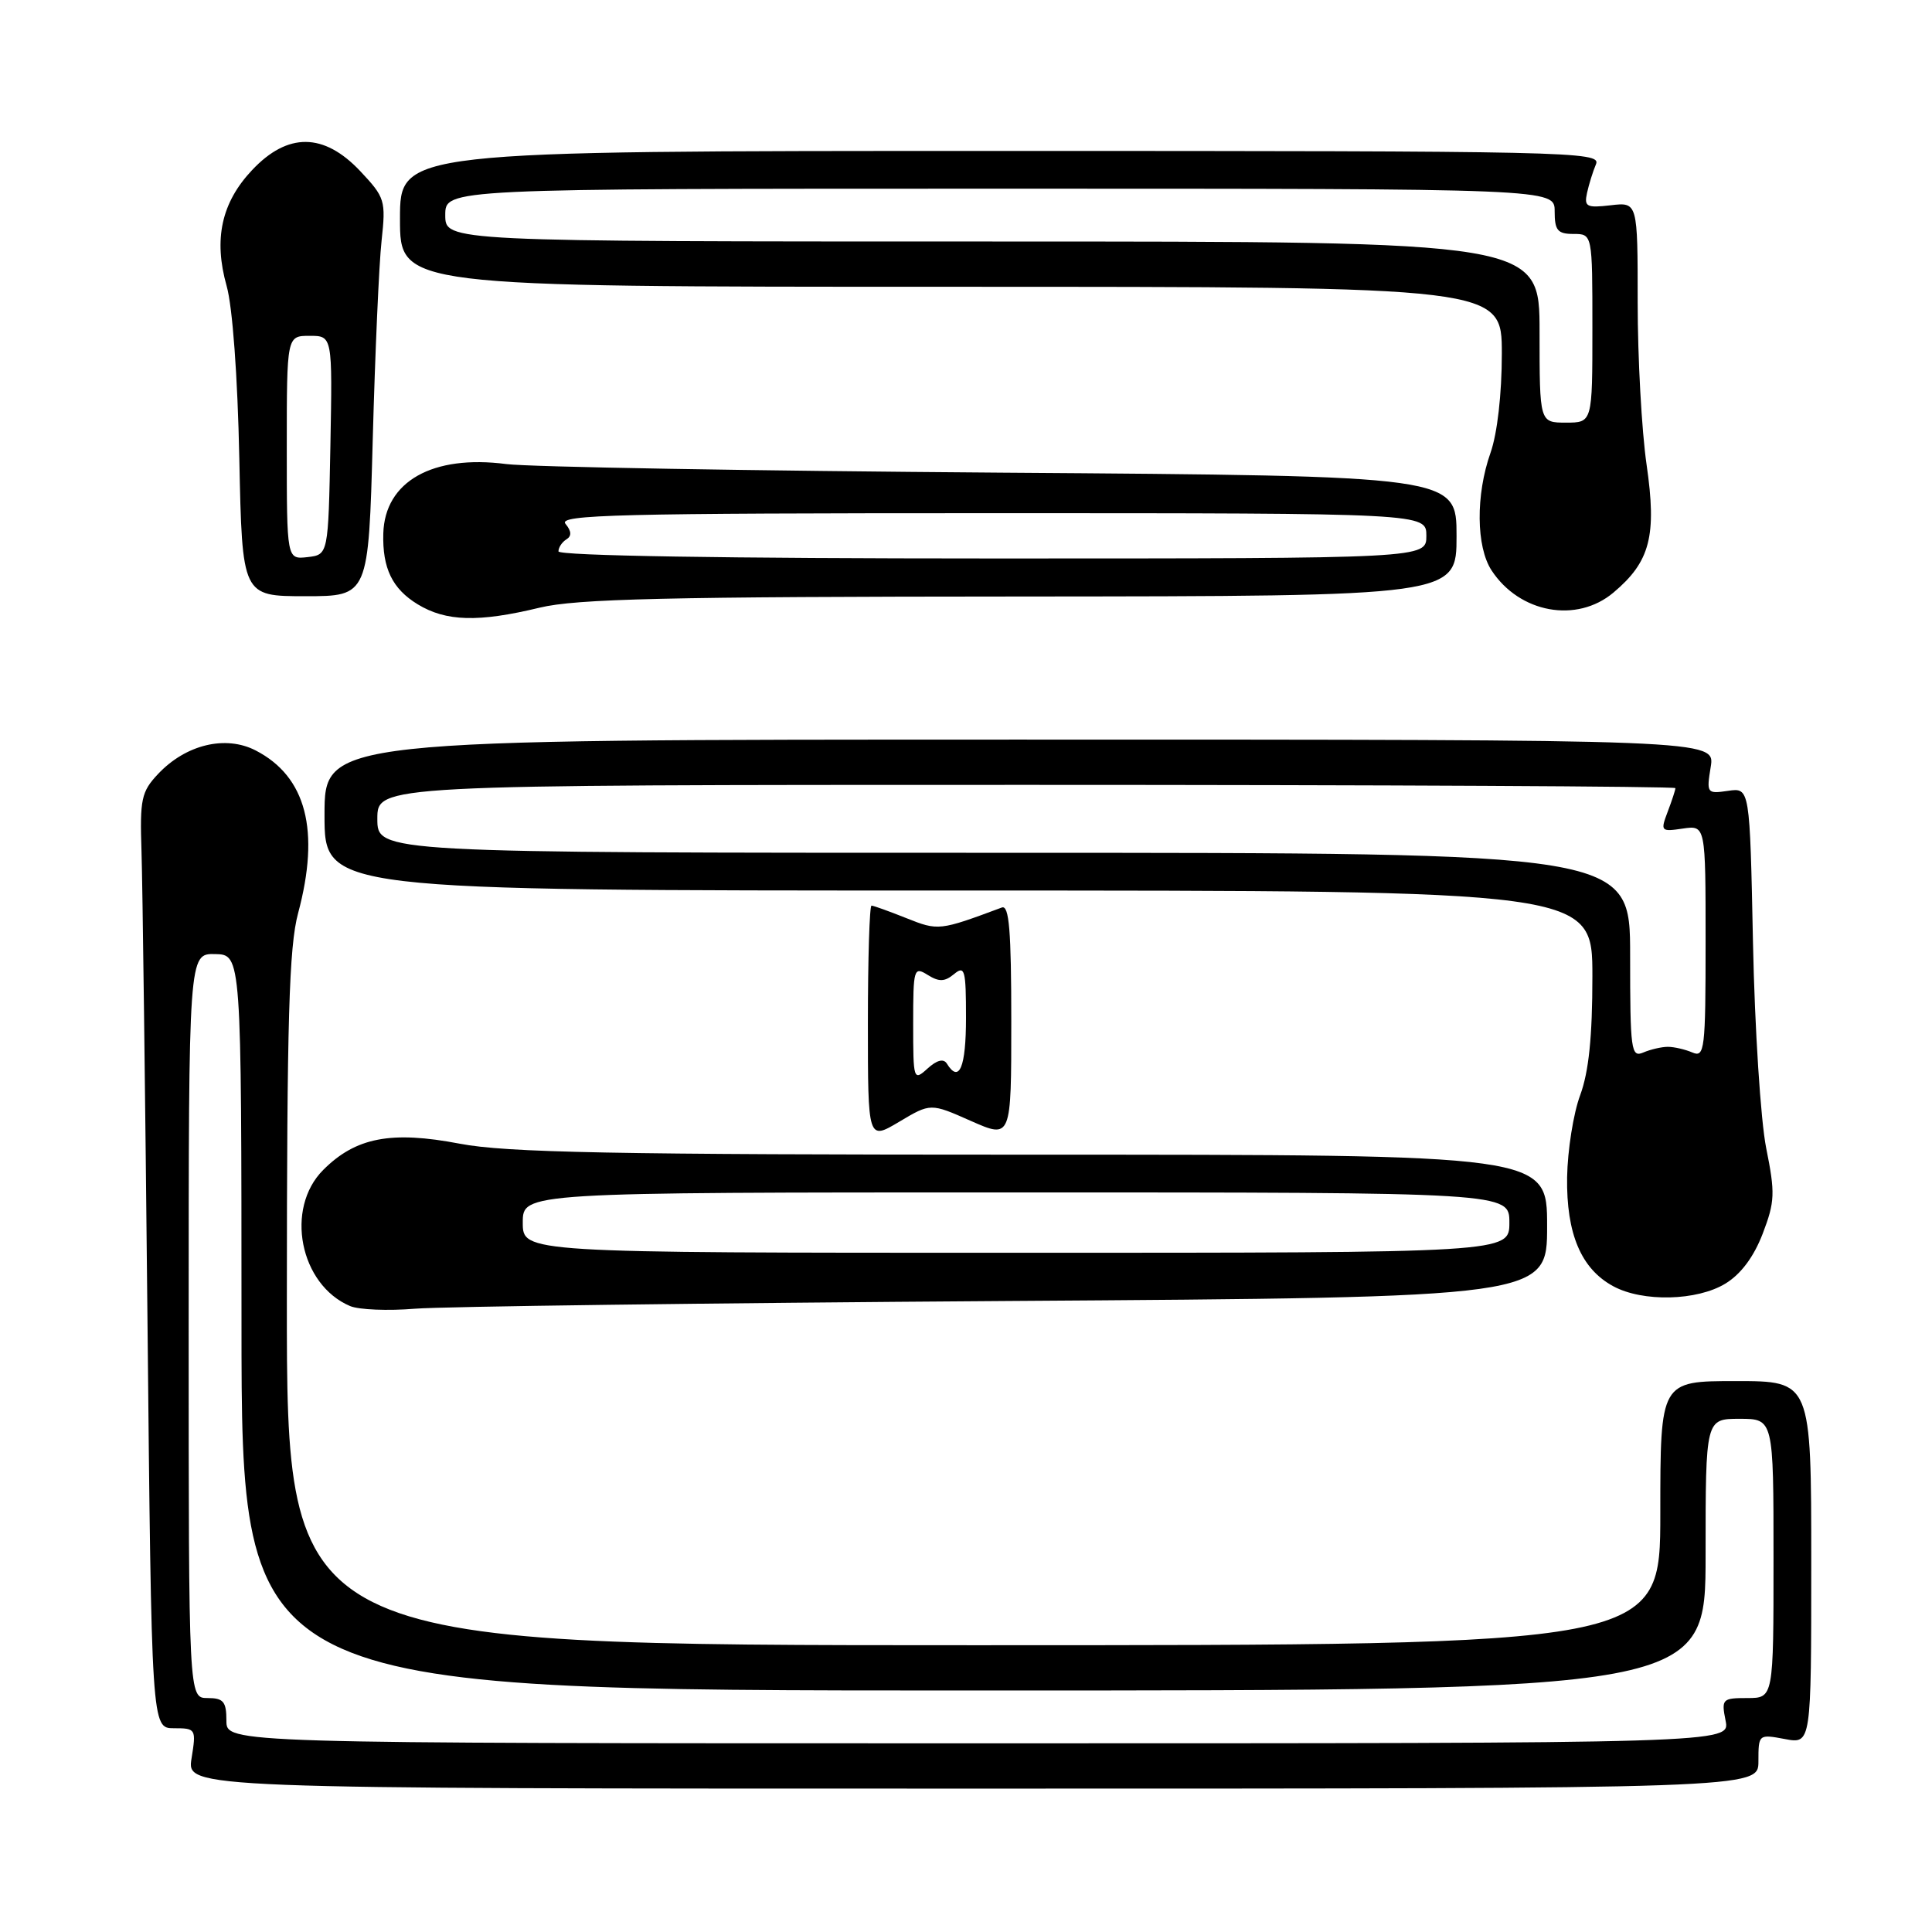 <?xml version="1.0" encoding="UTF-8" standalone="no"?>
<!DOCTYPE svg PUBLIC "-//W3C//DTD SVG 1.1//EN" "http://www.w3.org/Graphics/SVG/1.1/DTD/svg11.dtd" >
<svg xmlns="http://www.w3.org/2000/svg" xmlns:xlink="http://www.w3.org/1999/xlink" version="1.1" viewBox="0 0 256 256">
 <g >
 <path fill="currentColor"
d=" M 233.00 233.39 C 233.00 229.80 233.02 229.78 236.50 230.43 C 240.00 231.09 240.00 231.09 240.00 207.05 C 240.00 183.00 240.00 183.00 230.00 183.00 C 220.00 183.00 220.00 183.00 220.00 200.50 C 220.00 218.00 220.00 218.00 129.00 218.00 C 38.00 218.00 38.00 218.00 38.01 172.25 C 38.02 135.09 38.30 125.47 39.50 121.00 C 42.44 110.04 40.58 102.90 33.88 99.44 C 29.89 97.38 24.62 98.65 20.94 102.56 C 18.73 104.91 18.52 105.89 18.75 112.83 C 18.89 117.05 19.24 144.91 19.54 174.75 C 20.08 229.00 20.08 229.00 23.05 229.00 C 25.96 229.00 26.01 229.09 25.38 233.00 C 24.74 237.00 24.74 237.00 128.87 237.00 C 233.00 237.00 233.00 237.00 233.00 233.39 Z  M 133.25 172.39 C 205.00 171.91 205.00 171.91 205.00 162.46 C 205.00 153.00 205.00 153.00 136.75 153.00 C 81.13 153.00 67.09 152.73 60.89 151.54 C 51.83 149.81 47.13 150.71 42.83 155.02 C 37.72 160.13 39.72 170.24 46.39 173.06 C 47.55 173.55 51.42 173.71 55.00 173.41 C 58.58 173.12 93.79 172.66 133.25 172.39 Z  M 228.63 170.08 C 230.68 168.83 232.39 166.54 233.57 163.46 C 235.19 159.22 235.23 158.10 234.03 152.13 C 233.30 148.48 232.51 136.25 232.28 124.93 C 231.86 104.37 231.86 104.37 228.98 104.79 C 226.17 105.20 226.11 105.12 226.68 101.61 C 227.26 98.00 227.26 98.00 135.13 98.00 C 43.00 98.00 43.00 98.00 43.00 108.00 C 43.00 118.00 43.00 118.00 127.00 118.00 C 211.00 118.00 211.00 118.00 211.00 129.37 C 211.00 137.41 210.52 142.03 209.38 145.12 C 208.48 147.53 207.71 152.43 207.65 156.00 C 207.54 163.49 209.51 168.13 213.76 170.43 C 217.66 172.55 224.87 172.38 228.63 170.08 Z  M 128.65 148.53 C 134.00 150.89 134.00 150.89 134.00 135.34 C 134.00 123.31 133.72 119.89 132.75 120.25 C 124.48 123.33 124.33 123.35 120.10 121.66 C 117.82 120.75 115.74 120.00 115.48 120.00 C 115.22 120.00 115.00 127.00 115.00 135.56 C 115.00 151.11 115.00 151.11 119.15 148.64 C 123.31 146.16 123.31 146.16 128.65 148.53 Z  M 71.50 80.52 C 76.37 79.34 88.35 79.06 135.25 79.04 C 193.00 79.00 193.00 79.00 193.00 71.03 C 193.00 63.06 193.00 63.06 132.75 62.63 C 99.61 62.39 70.06 61.88 67.08 61.49 C 57.32 60.22 50.99 63.79 50.79 70.68 C 50.66 75.29 51.98 78.02 55.34 80.07 C 59.10 82.36 63.39 82.48 71.50 80.52 Z  M 213.79 78.52 C 218.66 74.43 219.55 71.00 218.18 61.56 C 217.53 57.07 217.00 47.41 217.00 40.09 C 217.00 26.78 217.00 26.78 213.42 27.20 C 210.23 27.57 209.89 27.39 210.29 25.56 C 210.54 24.43 211.07 22.71 211.48 21.75 C 212.18 20.09 208.04 20.00 132.61 20.00 C 53.00 20.00 53.00 20.00 53.00 29.00 C 53.00 38.00 53.00 38.00 126.00 38.00 C 199.00 38.00 199.00 38.00 199.00 46.87 C 199.00 52.21 198.40 57.45 197.50 60.00 C 195.53 65.58 195.59 72.45 197.64 75.58 C 201.35 81.24 208.92 82.62 213.79 78.52 Z  M 49.39 58.25 C 49.70 46.84 50.22 34.98 50.56 31.91 C 51.14 26.55 51.02 26.17 47.72 22.66 C 42.91 17.57 38.13 17.52 33.41 22.53 C 29.34 26.84 28.28 31.69 30.03 37.89 C 30.81 40.63 31.49 49.89 31.71 60.75 C 32.09 79.00 32.09 79.00 40.46 79.00 C 48.83 79.00 48.83 79.00 49.39 58.25 Z  M 30.00 228.00 C 30.00 225.47 29.61 225.00 27.50 225.00 C 25.00 225.00 25.00 225.00 25.00 175.67 C 25.00 126.35 25.00 126.35 28.50 126.42 C 31.99 126.50 31.99 126.50 32.00 175.25 C 32.00 224.00 32.00 224.00 129.00 224.00 C 226.00 224.00 226.00 224.00 226.00 206.00 C 226.00 188.00 226.00 188.00 230.50 188.00 C 235.00 188.00 235.00 188.00 235.00 206.50 C 235.00 225.00 235.00 225.00 231.53 225.00 C 228.20 225.00 228.08 225.13 228.65 228.00 C 229.25 231.00 229.25 231.00 129.62 231.00 C 30.00 231.00 30.00 231.00 30.00 228.00 Z  M 69.27 162.00 C 69.27 158.00 69.27 158.00 134.64 158.00 C 200.00 158.00 200.00 158.00 200.00 162.00 C 200.00 166.00 200.00 166.00 134.64 166.00 C 69.27 166.00 69.27 166.00 69.27 162.00 Z  M 216.00 126.61 C 216.00 113.00 216.00 113.00 133.00 113.00 C 50.00 113.00 50.00 113.00 50.00 108.50 C 50.00 104.00 50.00 104.00 136.00 104.00 C 183.30 104.00 222.00 104.20 222.00 104.43 C 222.00 104.67 221.54 106.08 220.98 107.55 C 220.00 110.14 220.07 110.22 222.98 109.79 C 226.00 109.35 226.00 109.35 226.00 124.78 C 226.00 139.10 225.87 140.16 224.25 139.46 C 223.29 139.05 221.82 138.71 221.00 138.71 C 220.18 138.71 218.71 139.05 217.75 139.46 C 216.13 140.16 216.00 139.19 216.00 126.61 Z  M 121.00 135.65 C 121.00 128.34 121.09 128.04 122.92 129.18 C 124.43 130.12 125.17 130.10 126.42 129.07 C 127.84 127.89 128.00 128.50 128.00 134.88 C 128.00 141.44 127.10 143.59 125.46 140.93 C 125.03 140.24 124.14 140.46 122.90 141.59 C 121.05 143.27 121.00 143.11 121.00 135.65 Z  M 74.00 73.06 C 74.00 72.54 74.47 71.83 75.05 71.47 C 75.77 71.03 75.73 70.38 74.93 69.41 C 73.92 68.20 81.89 68.00 131.38 68.00 C 189.00 68.00 189.00 68.00 189.00 71.00 C 189.00 74.00 189.00 74.00 131.50 74.00 C 96.24 74.00 74.00 73.64 74.00 73.06 Z  M 204.00 44.00 C 204.00 32.00 204.00 32.00 131.50 32.00 C 59.00 32.00 59.00 32.00 59.00 28.50 C 59.00 25.00 59.00 25.00 132.50 25.00 C 206.00 25.00 206.00 25.00 206.00 28.00 C 206.00 30.53 206.39 31.00 208.50 31.00 C 211.00 31.00 211.00 31.00 211.00 43.50 C 211.00 56.00 211.00 56.00 207.50 56.00 C 204.00 56.00 204.00 56.00 204.00 44.00 Z  M 38.00 59.32 C 38.00 44.50 38.00 44.50 41.03 44.50 C 44.05 44.50 44.05 44.50 43.78 59.00 C 43.50 73.50 43.50 73.50 40.75 73.82 C 38.00 74.13 38.00 74.13 38.00 59.32 Z "/>
</g>
</svg>